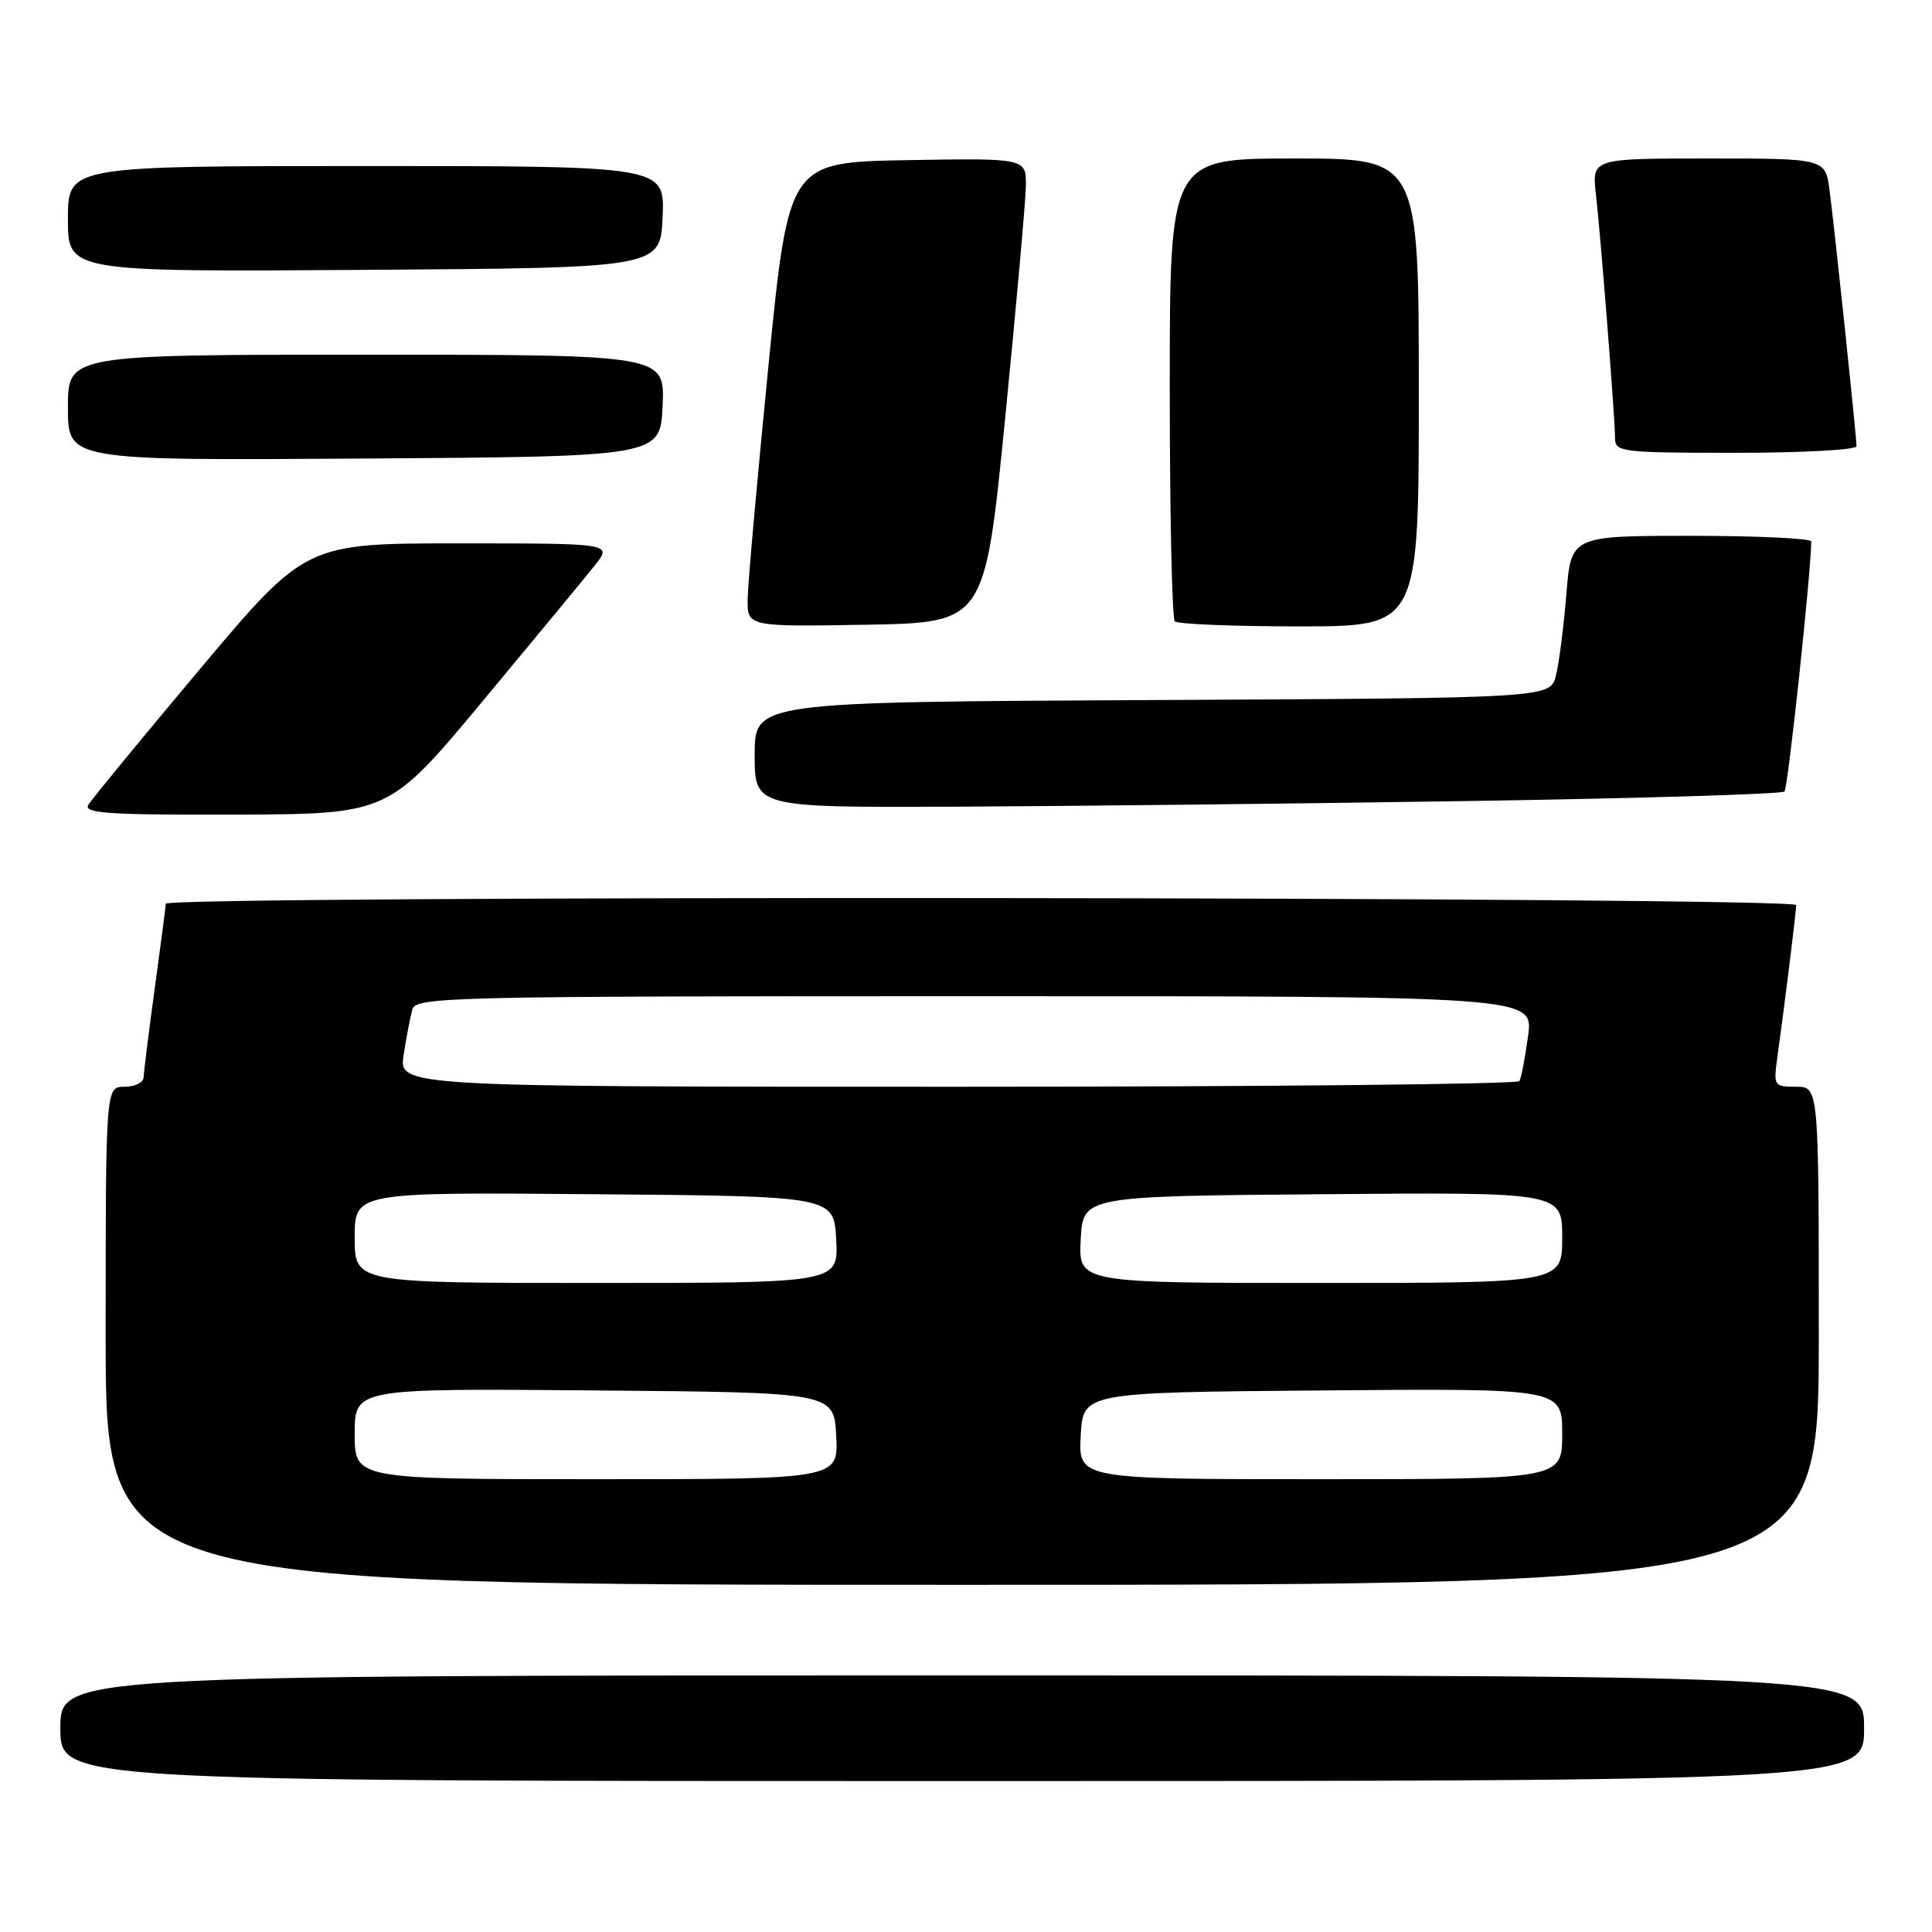 <?xml version="1.0" encoding="UTF-8" standalone="no"?>
<!DOCTYPE svg PUBLIC "-//W3C//DTD SVG 1.1//EN" "http://www.w3.org/Graphics/SVG/1.1/DTD/svg11.dtd" >
<svg xmlns="http://www.w3.org/2000/svg" xmlns:xlink="http://www.w3.org/1999/xlink" version="1.1" viewBox="0 0 256 256">
 <g >
 <path fill="currentColor"
d=" M 247.00 229.00 C 247.00 222.00 247.00 222.00 127.50 222.00 C 8.00 222.00 8.00 222.00 8.00 229.00 C 8.00 236.00 8.00 236.00 127.50 236.00 C 247.00 236.00 247.00 236.00 247.00 229.00 Z  M 241.00 177.00 C 241.00 144.00 241.00 144.00 237.99 144.00 C 235.08 144.00 234.99 143.87 235.49 140.25 C 236.64 131.84 238.00 120.80 238.00 119.93 C 238.00 118.81 22.02 118.63 21.97 119.75 C 21.95 120.16 21.29 125.22 20.50 131.00 C 19.71 136.78 19.05 142.06 19.03 142.75 C 19.01 143.44 17.88 144.00 16.50 144.00 C 14.00 144.00 14.00 144.00 14.00 177.00 C 14.00 210.00 14.00 210.00 127.50 210.00 C 241.00 210.00 241.00 210.00 241.00 177.00 Z  M 64.00 92.85 C 70.88 84.58 77.55 76.51 78.82 74.91 C 81.14 72.00 81.14 72.00 60.82 72.00 C 40.50 72.00 40.50 72.00 26.50 88.65 C 18.80 97.81 12.14 105.91 11.70 106.65 C 11.04 107.77 14.41 107.99 31.20 107.94 C 51.50 107.87 51.50 107.87 64.00 92.85 Z  M 194.67 106.14 C 217.31 105.79 236.11 105.22 236.45 104.88 C 236.92 104.41 239.97 75.86 240.00 71.75 C 240.00 71.34 232.84 71.00 224.09 71.00 C 208.17 71.00 208.17 71.00 207.55 78.75 C 207.20 83.01 206.59 87.85 206.17 89.50 C 205.43 92.50 205.43 92.50 152.71 92.76 C 100.00 93.02 100.00 93.02 100.00 100.01 C 100.00 107.00 100.00 107.00 126.75 106.89 C 141.46 106.82 172.03 106.49 194.67 106.14 Z  M 133.18 55.50 C 134.65 40.65 135.89 26.80 135.93 24.72 C 136.00 20.95 136.00 20.95 120.25 21.22 C 104.50 21.50 104.50 21.50 101.82 48.50 C 100.35 63.35 99.11 77.20 99.07 79.28 C 99.00 83.05 99.00 83.05 114.75 82.78 C 130.50 82.50 130.50 82.50 133.18 55.50 Z  M 188.00 52.00 C 188.00 21.00 188.00 21.00 171.50 21.00 C 155.00 21.00 155.00 21.00 155.00 51.33 C 155.00 68.02 155.30 81.97 155.67 82.33 C 156.03 82.70 163.46 83.00 172.17 83.00 C 188.00 83.00 188.00 83.00 188.00 52.00 Z  M 87.80 53.75 C 88.09 47.00 88.09 47.00 48.55 47.00 C 9.00 47.00 9.00 47.00 9.00 54.01 C 9.00 61.02 9.00 61.02 48.25 60.76 C 87.50 60.50 87.50 60.50 87.80 53.75 Z  M 246.00 59.13 C 246.00 57.88 243.10 30.31 242.43 25.25 C 241.88 21.00 241.88 21.00 226.40 21.00 C 210.93 21.00 210.93 21.00 211.47 25.75 C 212.14 31.73 214.00 55.45 214.00 58.05 C 214.00 59.90 214.82 60.00 230.00 60.00 C 238.80 60.00 246.00 59.61 246.00 59.13 Z  M 87.80 28.75 C 88.09 22.00 88.09 22.00 48.55 22.00 C 9.00 22.00 9.00 22.00 9.00 29.01 C 9.00 36.02 9.00 36.02 48.25 35.76 C 87.50 35.50 87.50 35.50 87.80 28.75 Z  M 47.00 189.99 C 47.00 183.97 47.00 183.97 78.75 184.24 C 110.50 184.50 110.50 184.50 110.80 190.25 C 111.10 196.00 111.10 196.00 79.05 196.00 C 47.00 196.00 47.00 196.00 47.00 189.99 Z  M 143.20 190.25 C 143.50 184.50 143.50 184.50 175.25 184.24 C 207.00 183.97 207.00 183.97 207.00 189.99 C 207.00 196.00 207.00 196.00 174.95 196.00 C 142.90 196.00 142.90 196.00 143.20 190.25 Z  M 47.00 163.99 C 47.00 157.97 47.00 157.97 78.75 158.24 C 110.50 158.50 110.50 158.50 110.80 164.25 C 111.10 170.00 111.10 170.00 79.05 170.00 C 47.00 170.00 47.00 170.00 47.00 163.99 Z  M 143.20 164.25 C 143.50 158.50 143.50 158.50 175.25 158.24 C 207.00 157.97 207.00 157.97 207.00 163.99 C 207.00 170.00 207.00 170.00 174.95 170.00 C 142.90 170.00 142.90 170.00 143.20 164.25 Z  M 53.49 139.75 C 53.85 137.41 54.37 134.71 54.64 133.75 C 55.11 132.10 59.51 132.00 129.16 132.00 C 203.19 132.00 203.19 132.00 202.48 137.25 C 202.09 140.14 201.57 142.84 201.33 143.25 C 201.08 143.66 167.57 144.00 126.85 144.00 C 52.82 144.00 52.82 144.00 53.49 139.75 Z "/>
</g>
</svg>